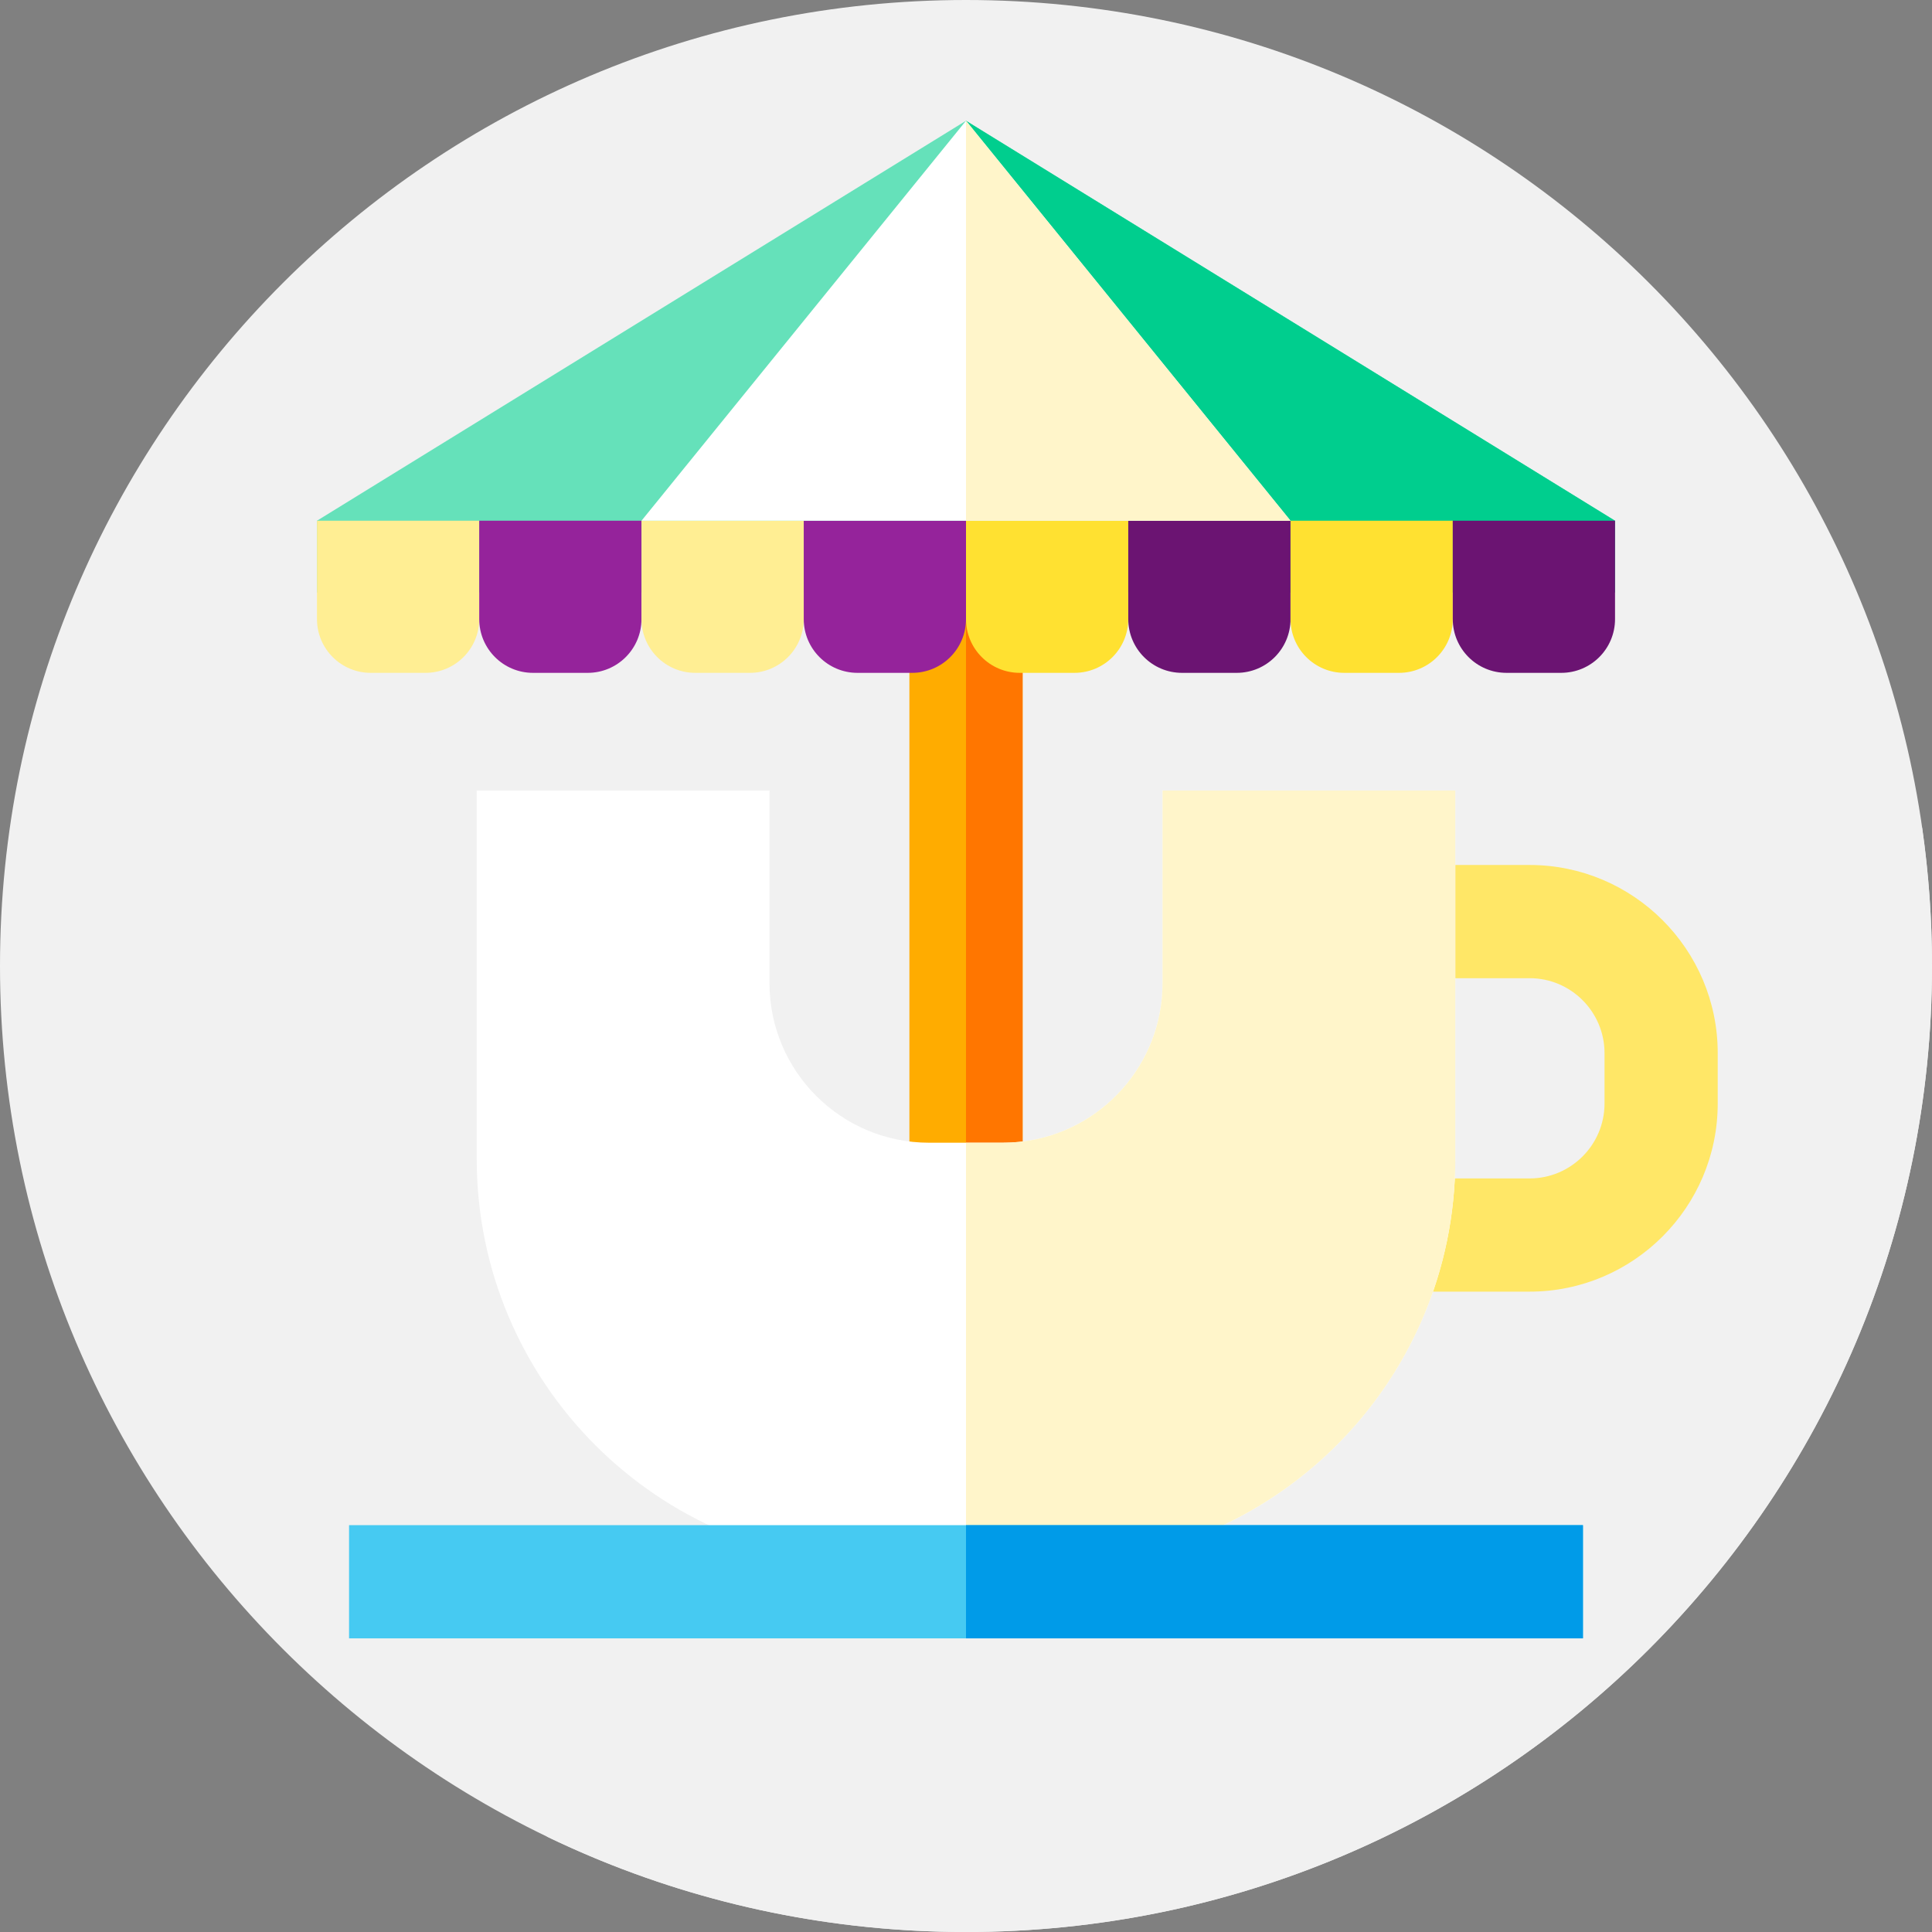 <?xml version="1.0"?>
<svg xmlns="http://www.w3.org/2000/svg" xmlns:xlink="http://www.w3.org/1999/xlink" xmlns:svgjs="http://svgjs.com/svgjs" version="1.1" width="512" height="512" x="0" y="0" viewBox="0 0 512 512" style="enable-background:new 0 0 512 512" xml:space="preserve" class=""><rect x="0" y="0" width="512" height="512" fill="#808080" stroke="none"/><g><path xmlns="http://www.w3.org/2000/svg" d="m512 256c0 141.387-114.613 256-256 256s-256-114.613-256-256 114.613-256 256-256 256 114.613 256 256zm0 0" fill="#f1f1f1" data-original="#ff52a5" style="" class=""/><path xmlns="http://www.w3.org/2000/svg" d="m512 256c0-12.434-.906-24.656-2.617-36.617l-81.383-81.383-172-106-172 106v26.062c0 4.262 1.875 8.074 4.84 10.684l37.492 36.805v95.547c0 28.938 11.465 55.188 30.082 74.488l22.586 22.598h-86.496v30l52.629 52.629c33.547 16.141 71.148 25.188 110.867 25.188 141.387 0 256-114.613 256-256zm0 0" fill="#f1f1f1" data-original="#ff056c" style="" class=""/><path xmlns="http://www.w3.org/2000/svg" d="m241 131.332h30v216.016h-30zm0 0" fill="#ffac00" data-original="#ffac00" style="" class=""/><path xmlns="http://www.w3.org/2000/svg" d="m256 131.328h15v216.023h-15zm0 0" fill="#ff7600" data-original="#ff7600" style=""/><path xmlns="http://www.w3.org/2000/svg" d="m405.359 342.297h-34.441v-30h34.441c10.949 0 19.855-8.906 19.855-19.852v-13.363c0-10.945-8.906-19.852-19.855-19.852h-34.441v-30h34.441c27.488 0 49.855 22.363 49.855 49.852v13.363c-.004 27.488-22.367 49.852-49.855 49.852zm0 0" fill="#ffe767" data-original="#ffe767" style="" class=""/><path xmlns="http://www.w3.org/2000/svg" d="m308.078 209.5v51.016c0 23.371-18.949 42.316-42.32 42.316h-19.516c-23.375 0-42.32-18.945-42.32-42.316v-51.016h-77.586v97.598c0 59.281 48.055 107.336 107.332 107.336h44.668c59.277 0 107.332-48.055 107.332-107.336v-97.598zm0 0" fill="#ffffff" data-original="#ffffff" style="" class=""/><path xmlns="http://www.w3.org/2000/svg" d="m385.672 209.5v97.602c0 42.887-25.16 79.898-61.523 97.078-13.898 6.582-29.43 10.25-45.82 10.25h-22.328v-111.602h9.762c1.77 0 3.52-.109 5.238-.316 20.898-2.582 37.078-20.402 37.078-42v-51.012zm0 0" fill="#fff5ca" data-original="#fff5ca" style="" class=""/><path xmlns="http://www.w3.org/2000/svg" d="m92.504 404.184h326.992v30h-326.992zm0 0" fill="#46caf2" data-original="#46caf2" style="" class=""/><path xmlns="http://www.w3.org/2000/svg" d="m256 404.18h163.5v30h-163.5zm0 0" fill="#009be8" data-original="#009be8" style="" class=""/><path xmlns="http://www.w3.org/2000/svg" d="m256 32-172 106v19h344v-19zm0 0" fill="#65e1ba" data-original="#65e1ba" style=""/><path xmlns="http://www.w3.org/2000/svg" d="m428 138v19h-172v-125zm0 0" fill="#00ce8e" data-original="#00ce8e" style=""/><path xmlns="http://www.w3.org/2000/svg" d="m112.75 178.312h-14.5c-7.871 0-14.25-6.379-14.25-14.25v-26.062h43v26.062c0 7.871-6.379 14.25-14.25 14.25zm0 0" fill="#ffee93" data-original="#ffee93" style=""/><path xmlns="http://www.w3.org/2000/svg" d="m155.75 178.312h-14.5c-7.871 0-14.25-6.379-14.25-14.25v-26.062h43v26.062c0 7.871-6.379 14.25-14.25 14.25zm0 0" fill="#95239b" data-original="#95239b" style="" class=""/><path xmlns="http://www.w3.org/2000/svg" d="m198.75 178.312h-14.5c-7.871 0-14.25-6.379-14.25-14.25v-26.062h43v26.062c0 7.871-6.379 14.25-14.25 14.25zm0 0" fill="#ffee93" data-original="#ffee93" style=""/><path xmlns="http://www.w3.org/2000/svg" d="m241.75 178.312h-14.5c-7.871 0-14.25-6.379-14.25-14.25v-26.062h43v26.062c0 7.871-6.379 14.25-14.25 14.25zm0 0" fill="#95239b" data-original="#95239b" style="" class=""/><path xmlns="http://www.w3.org/2000/svg" d="m284.75 178.312h-14.5c-7.871 0-14.25-6.379-14.25-14.25v-26.062h43v26.062c0 7.871-6.379 14.25-14.25 14.25zm0 0" fill="#ffe131" data-original="#ffe131" style=""/><path xmlns="http://www.w3.org/2000/svg" d="m327.75 178.312h-14.5c-7.871 0-14.25-6.379-14.25-14.25v-26.062h43v26.062c0 7.871-6.379 14.25-14.25 14.25zm0 0" fill="#6b1472" data-original="#6b1472" style=""/><path xmlns="http://www.w3.org/2000/svg" d="m370.75 178.312h-14.5c-7.871 0-14.25-6.379-14.25-14.25v-26.062h43v26.062c0 7.871-6.379 14.25-14.25 14.25zm0 0" fill="#ffe131" data-original="#ffe131" style=""/><path xmlns="http://www.w3.org/2000/svg" d="m413.75 178.312h-14.5c-7.871 0-14.25-6.379-14.25-14.25v-26.062h43v26.062c0 7.871-6.379 14.25-14.25 14.25zm0 0" fill="#6b1472" data-original="#6b1472" style=""/><path xmlns="http://www.w3.org/2000/svg" d="m256 32-86 106h172zm0 0" fill="#ffffff" data-original="#ffffff" style="" class=""/><path xmlns="http://www.w3.org/2000/svg" d="m342 138h-86v-106zm0 0" fill="#fff5ca" data-original="#fff5ca" style="" class=""/></g></svg>
